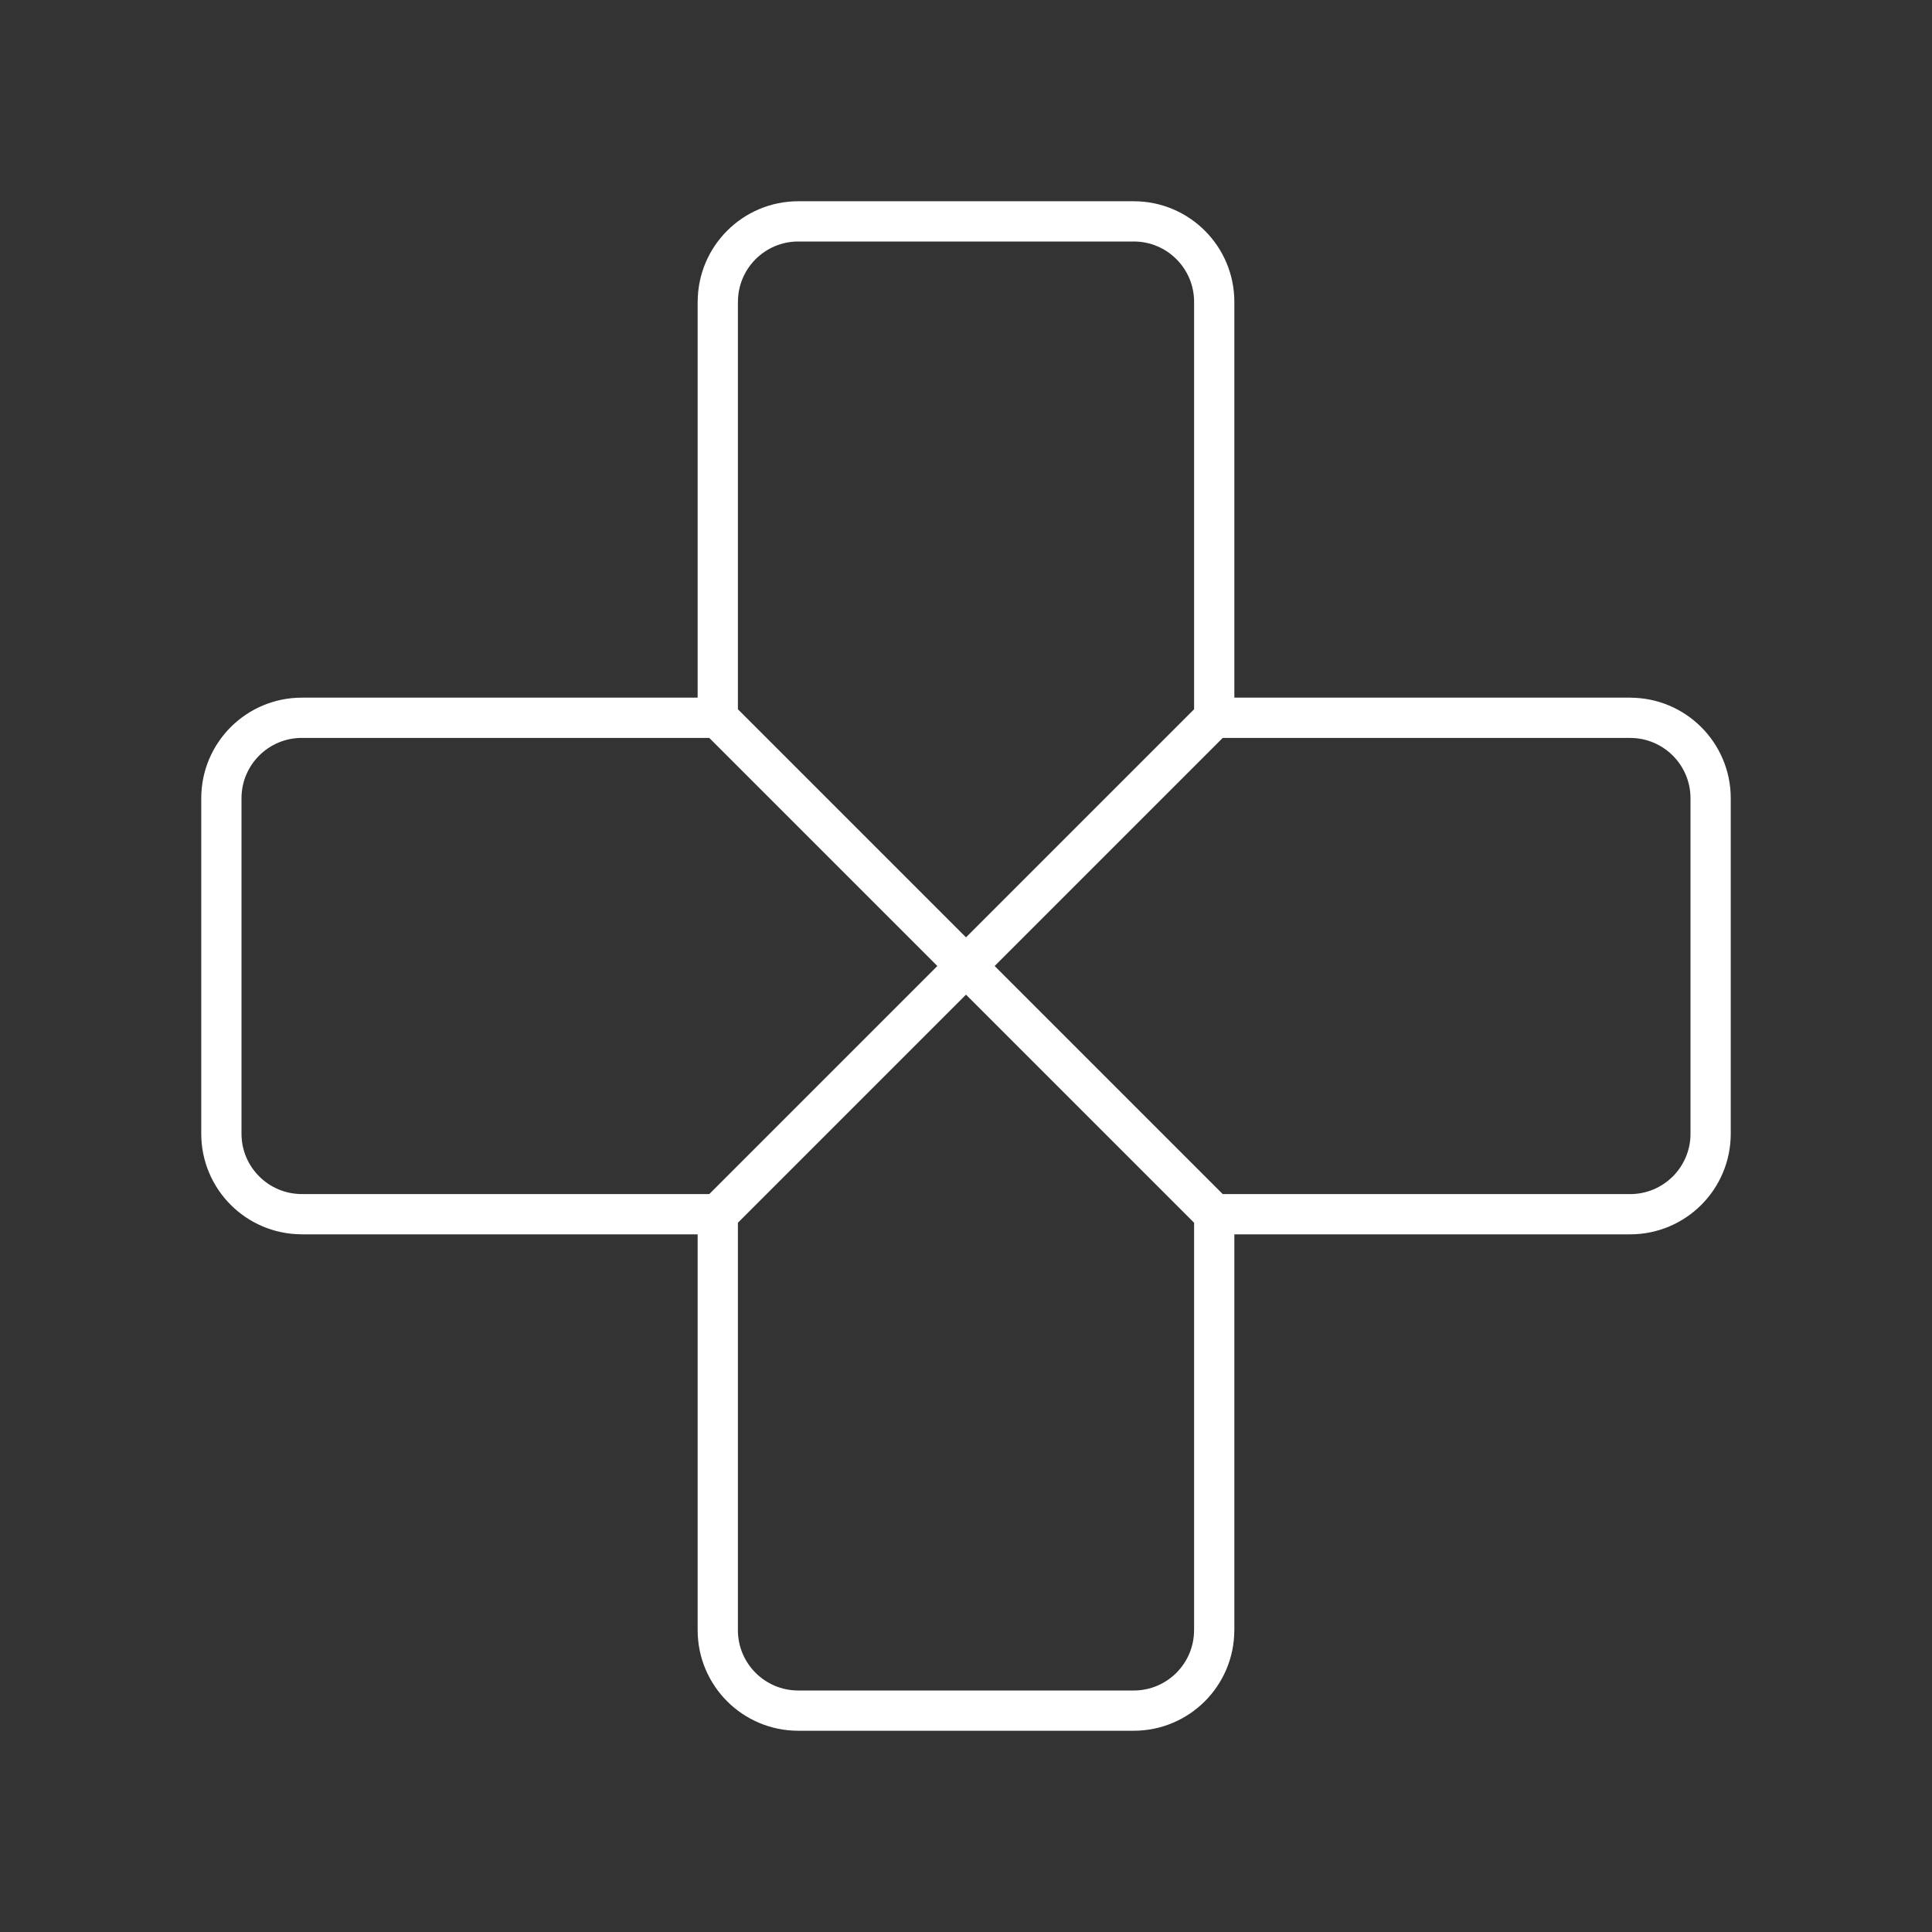 <?xml version="1.0" encoding="UTF-8"?><svg id="a" xmlns="http://www.w3.org/2000/svg" viewBox="0 0 48 48"><rect x="0" y="0" width="48" height="48" fill="#333333" stroke="none"/><defs><style>.e{fill:none;stroke:#fff;stroke-linecap:round;stroke-linejoin:round;}</style></defs><path class="e" d="M17.833,7.5v10.333l6.167,6.167,6.167-6.167V7.5c0-1.105-.895-2-2-2h-8.333c-1.105,0-2,.895-2,2Z"/><path class="e" d="M40.5,17.833h-10.333l-6.167,6.167,6.167,6.167h10.333c1.105,0,2-.895,2-2v-8.333c0-1.105-.895-2-2-2Z"/><path class="e" d="M30.167,40.5v-10.333l-6.167-6.167-6.167,6.167v10.333c0,1.105.895,2,2,2h8.333c1.105,0,2-.895,2-2Z"/><path class="e" d="M7.5,30.167h10.333l6.167-6.167-6.167-6.167H7.5c-1.105,0-2,.895-2,2v8.333c0,1.105.895,2,2,2Z"/></svg>